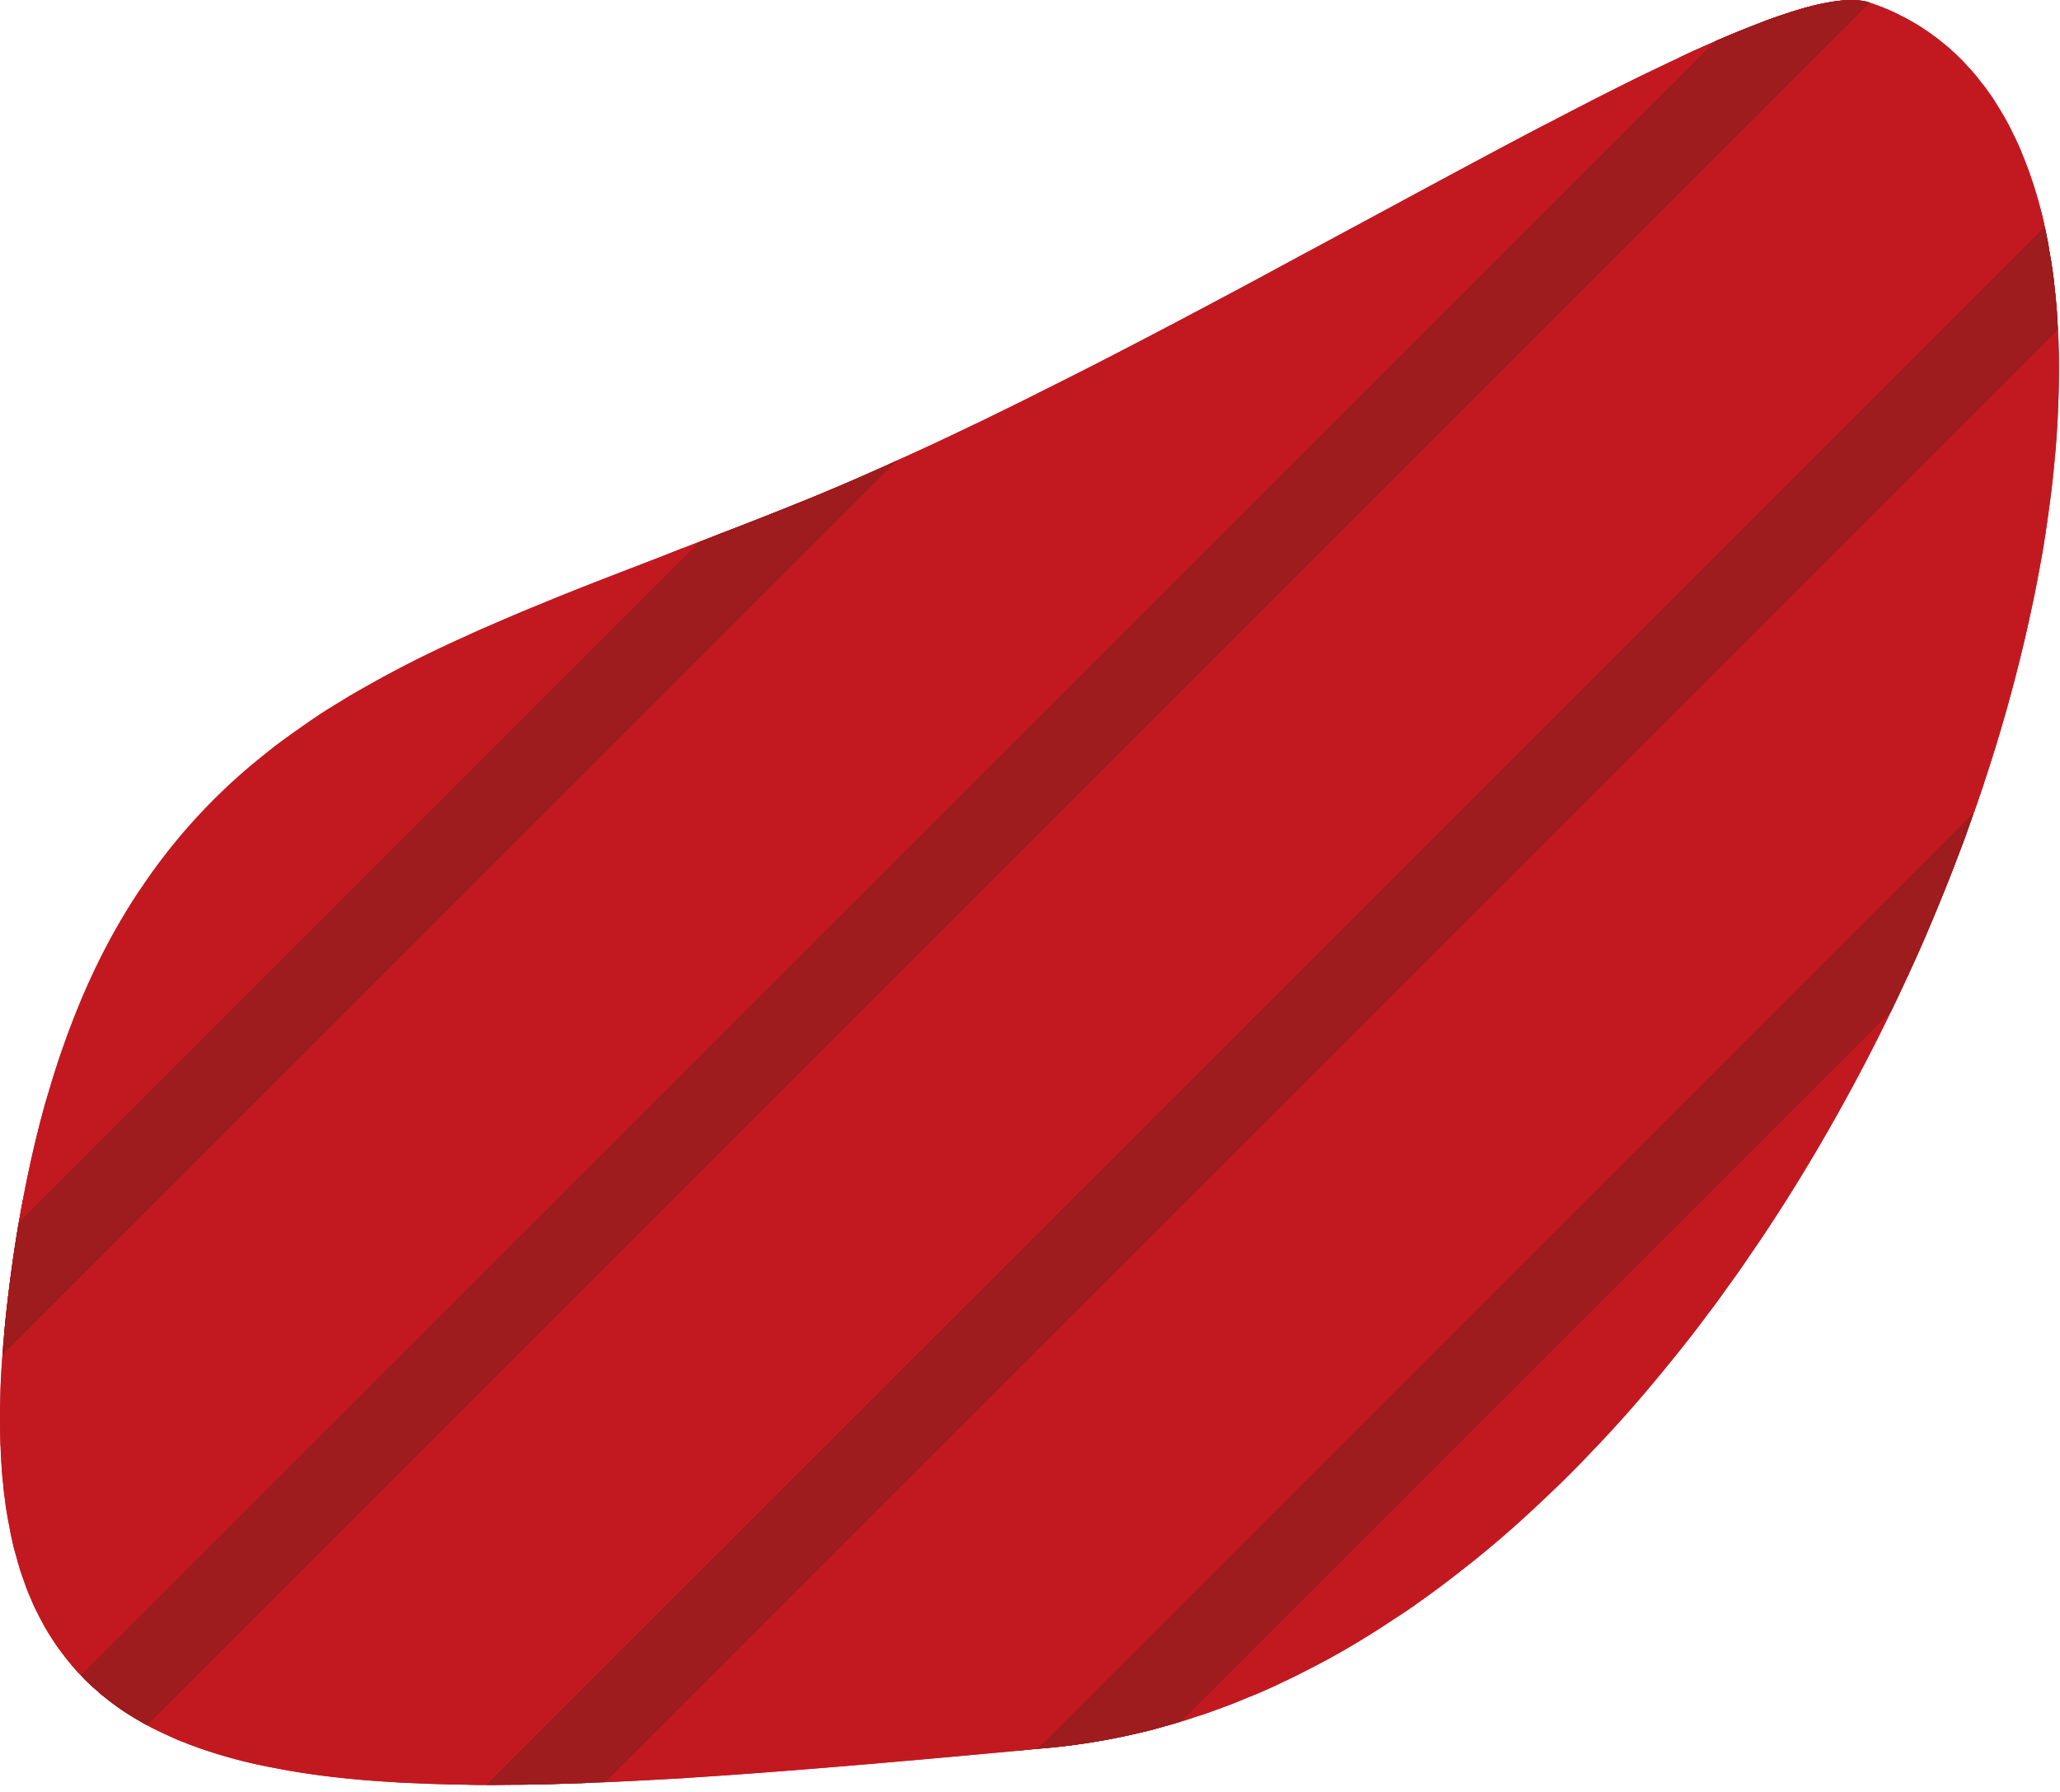<svg width="100" height="87" fill="none" xmlns="http://www.w3.org/2000/svg"><path d="M99.94 17.024c.03 1.56-.02 3.19-.16 4.87-.06.64-.12 1.29-.2 1.95-.11.86-.23 1.73-.37 2.61-.11.67-.24 1.35-.37 2.03a78.854 78.854 0 01-3.02 10.96l-.01.01c-.13.39-.27.77-.4 1.15-.22.59-.45 1.19-.68 1.79l-.12.3c-.3.76-.61 1.51-.93 2.27-.02.04-.04.09-.06.14-.3.71-.62 1.43-.95 2.14-.01.04-.03.08-.05.12l-.03.06c-.23.5-.47 1.01-.71 1.51-.03.06-.05.11-.08.17l-.01.01a87.945 87.945 0 01-1.48 2.93c-1.36 2.57-2.84 5.1-4.44 7.53-.32.49-.65.97-.98 1.45-.35.53-.72 1.04-1.09 1.55-.3.43-.62.86-.94 1.28-.34.46-.69.92-1.05 1.37-.36.46-.72.9-1.08 1.34-.36.44-.72.87-1.09 1.3-.78.91-1.58 1.79-2.4 2.64-.35.37-.71.74-1.08 1.11-.38.38-.77.75-1.16 1.12-1.3 1.24-2.64 2.41-4.02 3.48a47.416 47.416 0 01-2.27 1.69c-.07.06-.14.11-.21.15-.3.21-.61.41-.92.61-1.35.9-2.74 1.72-4.15 2.43-.37.19-.74.38-1.12.55l-.12.06c-.24.12-.49.23-.74.34-.27.12-.54.24-.81.34-.6.26-1.21.49-1.83.71-.26.1-.52.18-.78.26-.23.08-.47.16-.71.23-.43.13-.86.25-1.29.37-1.68.43-3.38.74-5.11.9-.19.02-.37.03-.56.05-.35.03-.7.07-1.04.1-5.07.47-9.74.88-14.01 1.18l-2.22.15c-1.28.07-2.51.14-3.71.19-.32.01-.64.02-.96.04-.11 0-.22.01-.33.01-.92.03-1.82.06-2.68.07-.62 0-1.22.01-1.8.01-.32 0-.62 0-.93-.01-.26 0-.52-.01-.78-.01l-1.01-.03-1.43-.06-.94-.06c-.23-.02-.46-.03-.69-.05-1.59-.13-3.07-.32-4.44-.59a24.531 24.531 0 01-3.73-.98c-.24-.09-.48-.17-.71-.27l-.24-.09c-.23-.1-.45-.2-.67-.3-.26-.12-.51-.24-.76-.37-.04-.03-.09-.05-.13-.08-.2-.1-.4-.21-.59-.33-.3-.18-.59-.36-.86-.56-.23-.16-.45-.33-.67-.51-.1-.07-.19-.15-.29-.25-.17-.14-.34-.29-.51-.46-.1-.09-.2-.2-.3-.31a5.22 5.22 0 01-.39-.43.17.17 0 01-.06-.06c-.01-.01-.03-.02-.03-.04a5.98 5.98 0 01-.39-.49 7.77 7.77 0 01-.4-.55c-.31-.46-.59-.94-.84-1.45-.12-.23-.23-.46-.32-.7-.02-.04-.04-.09-.06-.13-.12-.27-.22-.56-.32-.85-.13-.35-.24-.72-.34-1.11-.08-.25-.14-.51-.2-.78-.05-.21-.09-.43-.13-.66-.04-.19-.08-.39-.11-.59-.05-.28-.09-.56-.12-.85a4.87 4.87 0 01-.06-.55c-.03-.22-.05-.45-.07-.68v-.08c-.03-.35-.05-.71-.06-1.08 0-.04-.01-.09-.01-.14-.01-.4-.02-.8-.02-1.21 0-.25 0-.51.01-.78 0-.19.01-.38.01-.58.02-.56.05-1.15.1-1.75v-.01c.02-.33.05-.66.08-1 .07-.82.17-1.67.28-2.55.13-.99.27-1.95.43-2.88.07-.39.14-.78.21-1.15.31-1.64.67-3.18 1.07-4.62.08-.27.16-.54.24-.8.17-.58.35-1.14.54-1.69.15-.43.3-.86.46-1.27.89-2.36 1.94-4.43 3.13-6.27.13-.2.26-.39.39-.58a28.38 28.38 0 015.38-5.93c.34-.28.68-.55 1.02-.82.35-.26.7-.52 1.06-.77.34-.24.68-.48 1.03-.71.02-.01.05-.03.08-.06.36-.23.73-.46 1.1-.68.38-.24.77-.46 1.16-.68.39-.22.78-.44 1.18-.65 1.21-.65 2.46-1.25 3.75-1.83.43-.2.87-.39 1.31-.58.44-.19.88-.38 1.33-.57.45-.19.91-.37 1.36-.56.46-.19.92-.37 1.39-.56.94-.37 1.89-.74 2.86-1.11l1.47-.57c.21-.08.42-.16.64-.25.15-.05.3-.11.45-.17.14-.05.28-.11.43-.16l.9-.36c1.2-.46 2.43-.94 3.67-1.44 1.1-.44 2.22-.91 3.36-1.41.55-.25 1.11-.49 1.67-.75 1.16-.52 2.34-1.07 3.52-1.64.56-.26 1.12-.54 1.69-.82.64-.31 1.28-.63 1.93-.96l.96-.48c2.96-1.49 5.93-3.06 8.85-4.62.84-.45 1.67-.9 2.5-1.35 3.92-2.1 7.69-4.16 11.14-5.98.38-.2.76-.4 1.14-.59 1.2-.63 2.35-1.22 3.45-1.77.5-.25.99-.49 1.47-.72.46-.22.9-.43 1.33-.63a.3.3 0 01.08-.04c.56-.27 1.11-.51 1.64-.74l.01-.01c.09-.04.17-.08.26-.11l.06-.03c.61-.26 1.2-.5 1.75-.71.21-.08.4-.16.6-.23.36-.13.7-.24 1.03-.35.33-.1.65-.2.94-.27.01-.01.02-.01.03-.01.56-.13 1.05-.23 1.49-.27.2-.02.38-.03.56-.02.14 0 .27.01.39.03.13.02.25.04.36.08.01 0 .03.01.04.02.24.08.48.16.71.26.3.12.58.25.86.4.21.1.42.22.62.34.18.1.36.22.53.34.12.07.22.15.33.23.18.12.35.26.52.4.18.14.35.29.52.45.08.07.16.15.23.22.15.14.29.29.43.45.16.16.3.33.45.51.06.08.13.16.18.24.15.17.28.35.41.54l.01.01c.13.18.25.36.36.55.08.12.16.25.24.39.2.33.39.68.56 1.05.05.1.11.21.16.33.1.2.19.41.27.62.36.87.67 1.8.92 2.78 0 .03.01.05.02.07.03.12.05.23.08.35.03.11.05.23.07.35.04.13.07.26.09.39.06.27.11.55.15.83.02.07.03.15.04.23.03.13.05.28.07.42.04.26.08.53.11.8l.03.32c.04.32.07.63.09.96.01.05.01.11.02.17.02.29.03.58.05.87 0 .12.01.24.02.36.01.22.01.44.02.66z" fill="#C21921"/><path fill-rule="evenodd" clip-rule="evenodd" d="M41.88 23.104L.2 64.784c.07-.82.17-1.67.28-2.55.13-.99.27-1.95.43-2.88.07-.39.14-.78.21-1.15l31.31-31.31c.21-.08.42-.16.64-.25.15-.05.3-.11.45-.17.14-.05.28-.11.43-.16l.9-.36c1.2-.46 2.43-.94 3.67-1.44 1.1-.44 2.22-.91 3.36-1.41zm48.1-23.1L6.56 83.424c-.3-.18-.59-.36-.86-.56-.23-.16-.45-.33-.67-.51-.1-.07-.19-.15-.29-.25-.17-.14-.34-.29-.51-.46-.1-.09-.2-.2-.3-.31a5.22 5.22 0 01-.39-.43.17.17 0 01-.06-.06l78.05-78.05a.3.3 0 01.08-.04c.56-.27 1.11-.51 1.64-.74l.01-.01c.09-.04.17-.08.26-.11l.06-.03c.61-.26 1.2-.5 1.75-.71.21-.08.4-.16.6-.23.36-.13.7-.24 1.03-.35.33-.1.65-.2.94-.27.01-.01.02-.01.03-.01.56-.13 1.05-.23 1.49-.27.2-.02.38-.03.56-.02zm9.87 15.13l-71.43 71.43c-.11 0-.22.01-.33.01-.92.03-1.82.06-2.68.07-.62 0-1.22.01-1.8.01-.32 0-.62 0-.93-.01l76.4-76.4c0 .03.01.05.02.07.03.12.05.23.08.35.03.11.05.23.07.35.04.13.07.26.09.39.06.27.11.55.15.83.02.07.03.15.04.23.03.13.05.28.07.42.04.26.08.53.11.8l.03.32c.04.32.07.63.09.96.01.05.01.11.02.17zm-3.54 22.88c-.16.48-.32.95-.49 1.43l-.01.01c-.13.39-.27.77-.4 1.15-.22.59-.45 1.19-.68 1.79l-.12.3c-.3.76-.61 1.51-.93 2.27-.02.04-.04.09-.06.14-.3.71-.62 1.43-.95 2.14-.01.04-.03.08-.05.12l-36.59 36.59c-1.68.43-3.38.74-5.11.9-.19.02-.37.03-.56.05-.35.03-.7.07-1.04.1l46.99-46.99z" fill="#711E1B"/><path d="M99.94 17.024c.03 1.56-.02 3.19-.16 4.87-.06.64-.12 1.29-.2 1.95-.11.86-.23 1.73-.37 2.61-.11.67-.24 1.35-.37 2.03a78.854 78.854 0 01-3.02 10.96l-.01.01c-.13.39-.27.77-.4 1.15-.22.59-.45 1.19-.68 1.79l-.12.3c-.3.76-.61 1.51-.93 2.27-.02.04-.04.09-.06.14-.3.71-.62 1.43-.95 2.14-.01.04-.03.08-.05.12l-.03.06c-.23.5-.47 1.01-.71 1.51-.03.06-.05.11-.08.17l-.01.01a87.945 87.945 0 01-1.48 2.93c-1.36 2.57-2.84 5.1-4.44 7.53-.32.49-.65.97-.98 1.45-.35.53-.72 1.04-1.09 1.55-.3.43-.62.86-.94 1.28-.34.46-.69.92-1.05 1.37-.36.46-.72.9-1.08 1.34-.36.44-.72.87-1.09 1.3-.78.91-1.58 1.79-2.4 2.64-.35.37-.71.74-1.08 1.11-.38.38-.77.75-1.16 1.12-1.3 1.24-2.64 2.41-4.02 3.48a47.416 47.416 0 01-2.27 1.69c-.07.06-.14.11-.21.15-.3.21-.61.41-.92.61-1.35.9-2.74 1.72-4.15 2.43-.37.19-.74.38-1.12.55l-.12.06c-.24.12-.49.23-.74.34-.27.12-.54.24-.81.34-.6.26-1.21.49-1.83.71-.26.1-.52.18-.78.26-.23.08-.47.16-.71.23-.43.13-.86.25-1.29.37-1.68.43-3.38.74-5.11.9-.19.02-.37.03-.56.05-.35.03-.7.07-1.04.1-5.07.47-9.74.88-14.01 1.18l-2.22.15c-1.28.07-2.51.14-3.71.19-.32.01-.64.02-.96.04-.11 0-.22.01-.33.01-.92.03-1.82.06-2.68.07-.62 0-1.22.01-1.8.01-.32 0-.62 0-.93-.01-.26 0-.52-.01-.78-.01l-1.01-.03-1.43-.06-.94-.06c-.23-.02-.46-.03-.69-.05-1.59-.13-3.07-.32-4.44-.59a24.531 24.531 0 01-3.73-.98c-.24-.09-.48-.17-.71-.27l-.24-.09c-.23-.1-.45-.2-.67-.3-.26-.12-.51-.24-.76-.37-.05-.02-.09-.05-.14-.07-.2-.11-.39-.22-.58-.34-.3-.18-.59-.36-.86-.56-.23-.16-.45-.33-.67-.51-.1-.07-.19-.15-.29-.25-.17-.14-.34-.29-.51-.46-.1-.09-.2-.2-.3-.31a5.22 5.22 0 01-.39-.43.17.17 0 01-.06-.06c-.01-.01-.03-.02-.03-.04a5.98 5.98 0 01-.39-.49 7.77 7.77 0 01-.4-.55c-.31-.46-.59-.94-.84-1.45-.12-.23-.23-.46-.32-.7-.02-.04-.04-.09-.06-.13-.12-.27-.22-.56-.32-.85-.13-.35-.24-.72-.34-1.11-.08-.25-.14-.51-.2-.78-.05-.21-.09-.43-.13-.66-.04-.19-.08-.39-.11-.59-.05-.28-.09-.56-.12-.85a4.87 4.87 0 01-.06-.55c-.03-.22-.05-.45-.07-.68v-.08c-.03-.35-.05-.71-.06-1.08 0-.04-.01-.09-.01-.14-.01-.4-.02-.8-.02-1.21 0-.25 0-.51.01-.78 0-.19.01-.38.01-.58.02-.56.05-1.15.1-1.75v-.01c.02-.33.05-.66.08-1 .07-.82.17-1.67.28-2.55.13-.99.27-1.95.43-2.88.07-.39.14-.78.21-1.15.31-1.64.67-3.18 1.07-4.62.08-.27.16-.54.24-.8.17-.58.35-1.14.54-1.69.15-.43.3-.86.46-1.27.89-2.36 1.94-4.43 3.13-6.27.13-.2.26-.39.39-.58a28.38 28.38 0 015.38-5.93c.34-.28.68-.55 1.02-.82.35-.26.7-.52 1.06-.77.34-.24.68-.48 1.03-.71.02-.01.05-.03.08-.06.36-.23.73-.46 1.1-.68.38-.24.77-.46 1.16-.68.39-.22.78-.44 1.18-.65 1.21-.65 2.46-1.25 3.75-1.83.43-.2.87-.39 1.31-.58.44-.19.88-.38 1.33-.57.45-.19.91-.37 1.36-.56.46-.19.92-.37 1.39-.56.94-.37 1.89-.74 2.86-1.11l1.47-.57c.21-.08.42-.16.64-.25.15-.05.3-.11.45-.17.15-.06.29-.12.45-.18.29-.11.59-.22.88-.34 1.2-.46 2.43-.94 3.67-1.44 1.1-.44 2.22-.91 3.36-1.41.55-.25 1.11-.49 1.67-.75 1.16-.52 2.34-1.07 3.52-1.64.56-.26 1.12-.54 1.69-.82.64-.31 1.28-.63 1.93-.96l.96-.48c2.96-1.49 5.93-3.06 8.85-4.62.84-.45 1.67-.9 2.5-1.35 3.92-2.1 7.69-4.16 11.14-5.98.38-.2.76-.4 1.14-.59 1.2-.63 2.35-1.22 3.45-1.77.5-.25.99-.49 1.47-.72.46-.22.9-.43 1.33-.63a.3.3 0 01.08-.04c.56-.27 1.11-.51 1.64-.74l.01-.01c.09-.04.17-.08.26-.11l.06-.03c.61-.26 1.2-.5 1.75-.71.21-.08.4-.16.6-.23.36-.13.7-.24 1.03-.35.33-.1.64-.2.94-.27.01-.01.02-.01.03-.01a9.47 9.47 0 011.49-.27c.2-.02.38-.03.56-.02.14 0 .27.01.39.03.13.02.25.04.36.08.01 0 .03.01.04.02.24.08.48.16.71.26.3.12.58.25.86.4.21.1.42.22.62.34.18.1.36.22.53.34.12.07.22.15.33.23.18.12.35.26.52.4.18.14.35.29.52.45.08.07.16.15.23.22.15.14.29.29.43.45.16.16.3.33.45.51.06.08.13.16.18.24.15.17.28.35.41.54l.01.01c.13.18.25.36.36.55.08.12.16.25.24.39.2.33.39.68.56 1.05.05.1.11.21.16.33.1.2.19.41.27.62.36.87.67 1.8.92 2.78 0 .03.01.05.02.07.03.12.05.23.08.35.03.11.06.23.08.34v.01c.03.13.06.26.08.39.06.27.11.55.15.83.02.07.03.15.04.23.03.13.05.28.07.42.04.26.08.53.11.8l.03.32c.04.32.07.63.09.96.01.05.01.11.02.17.02.29.03.58.05.87 0 .12.01.24.02.36.01.22.01.44.02.66z" fill="#C21921"/><path fill-rule="evenodd" clip-rule="evenodd" d="M43.55 22.354L.12 65.784c.02-.33.05-.66.08-1 .07-.82.17-1.67.28-2.55.13-.99.27-1.95.43-2.88l33.06-33.06c.29-.11.59-.22.88-.34 1.2-.46 2.43-.94 3.67-1.44 1.1-.44 2.22-.91 3.36-1.41.55-.25 1.11-.49 1.67-.75zM90.77.134L7.14 83.764c-.2-.11-.39-.22-.58-.34-.3-.18-.59-.36-.86-.56-.23-.16-.45-.33-.67-.51-.1-.07-.19-.15-.29-.25-.17-.14-.34-.29-.51-.46-.1-.09-.2-.2-.3-.31l79.33-79.33c.09-.04.17-.08.26-.11l.06-.03c.61-.26 1.2-.5 1.75-.71.21-.08.4-.16.6-.23.36-.13.7-.24 1.03-.35.33-.1.64-.2.94-.27.01-.01.02-.01.03-.01a9.47 9.47 0 011.49-.27c.2-.02.38-.03.56-.02.14 0 .27.01.39.03.13.02.25.04.36.08.01 0 .03.01.04.02zm9.13 15.87l-70.52 70.52c-.32.01-.64.02-.96.04-.11 0-.22.01-.33.01-.92.03-1.82.06-2.68.07-.62 0-1.22.01-1.8.01l75.64-75.64h.01c.03.13.06.26.08.39.06.27.11.55.15.83.02.07.03.15.04.23.03.13.05.28.07.42.04.26.08.53.11.8l.03.32c.04.32.07.63.09.96.01.05.01.11.02.17.02.29.03.58.05.87zm-4.09 23.45c-.13.39-.27.77-.4 1.15-.22.59-.45 1.19-.68 1.79l-.12.3c-.3.76-.61 1.51-.93 2.27-.02.04-.04.09-.06.14-.3.71-.62 1.43-.95 2.14-.01.04-.03.08-.05.12l-.03.06c-.23.5-.47 1.01-.71 1.51-.03.06-.05.11-.08.17l-.01.01-34.47 34.47c-.43.13-.86.25-1.29.37-1.68.43-3.38.74-5.11.9-.19.02-.37.03-.56.05l45.45-45.45z" fill="#9E1B1E"/></svg>